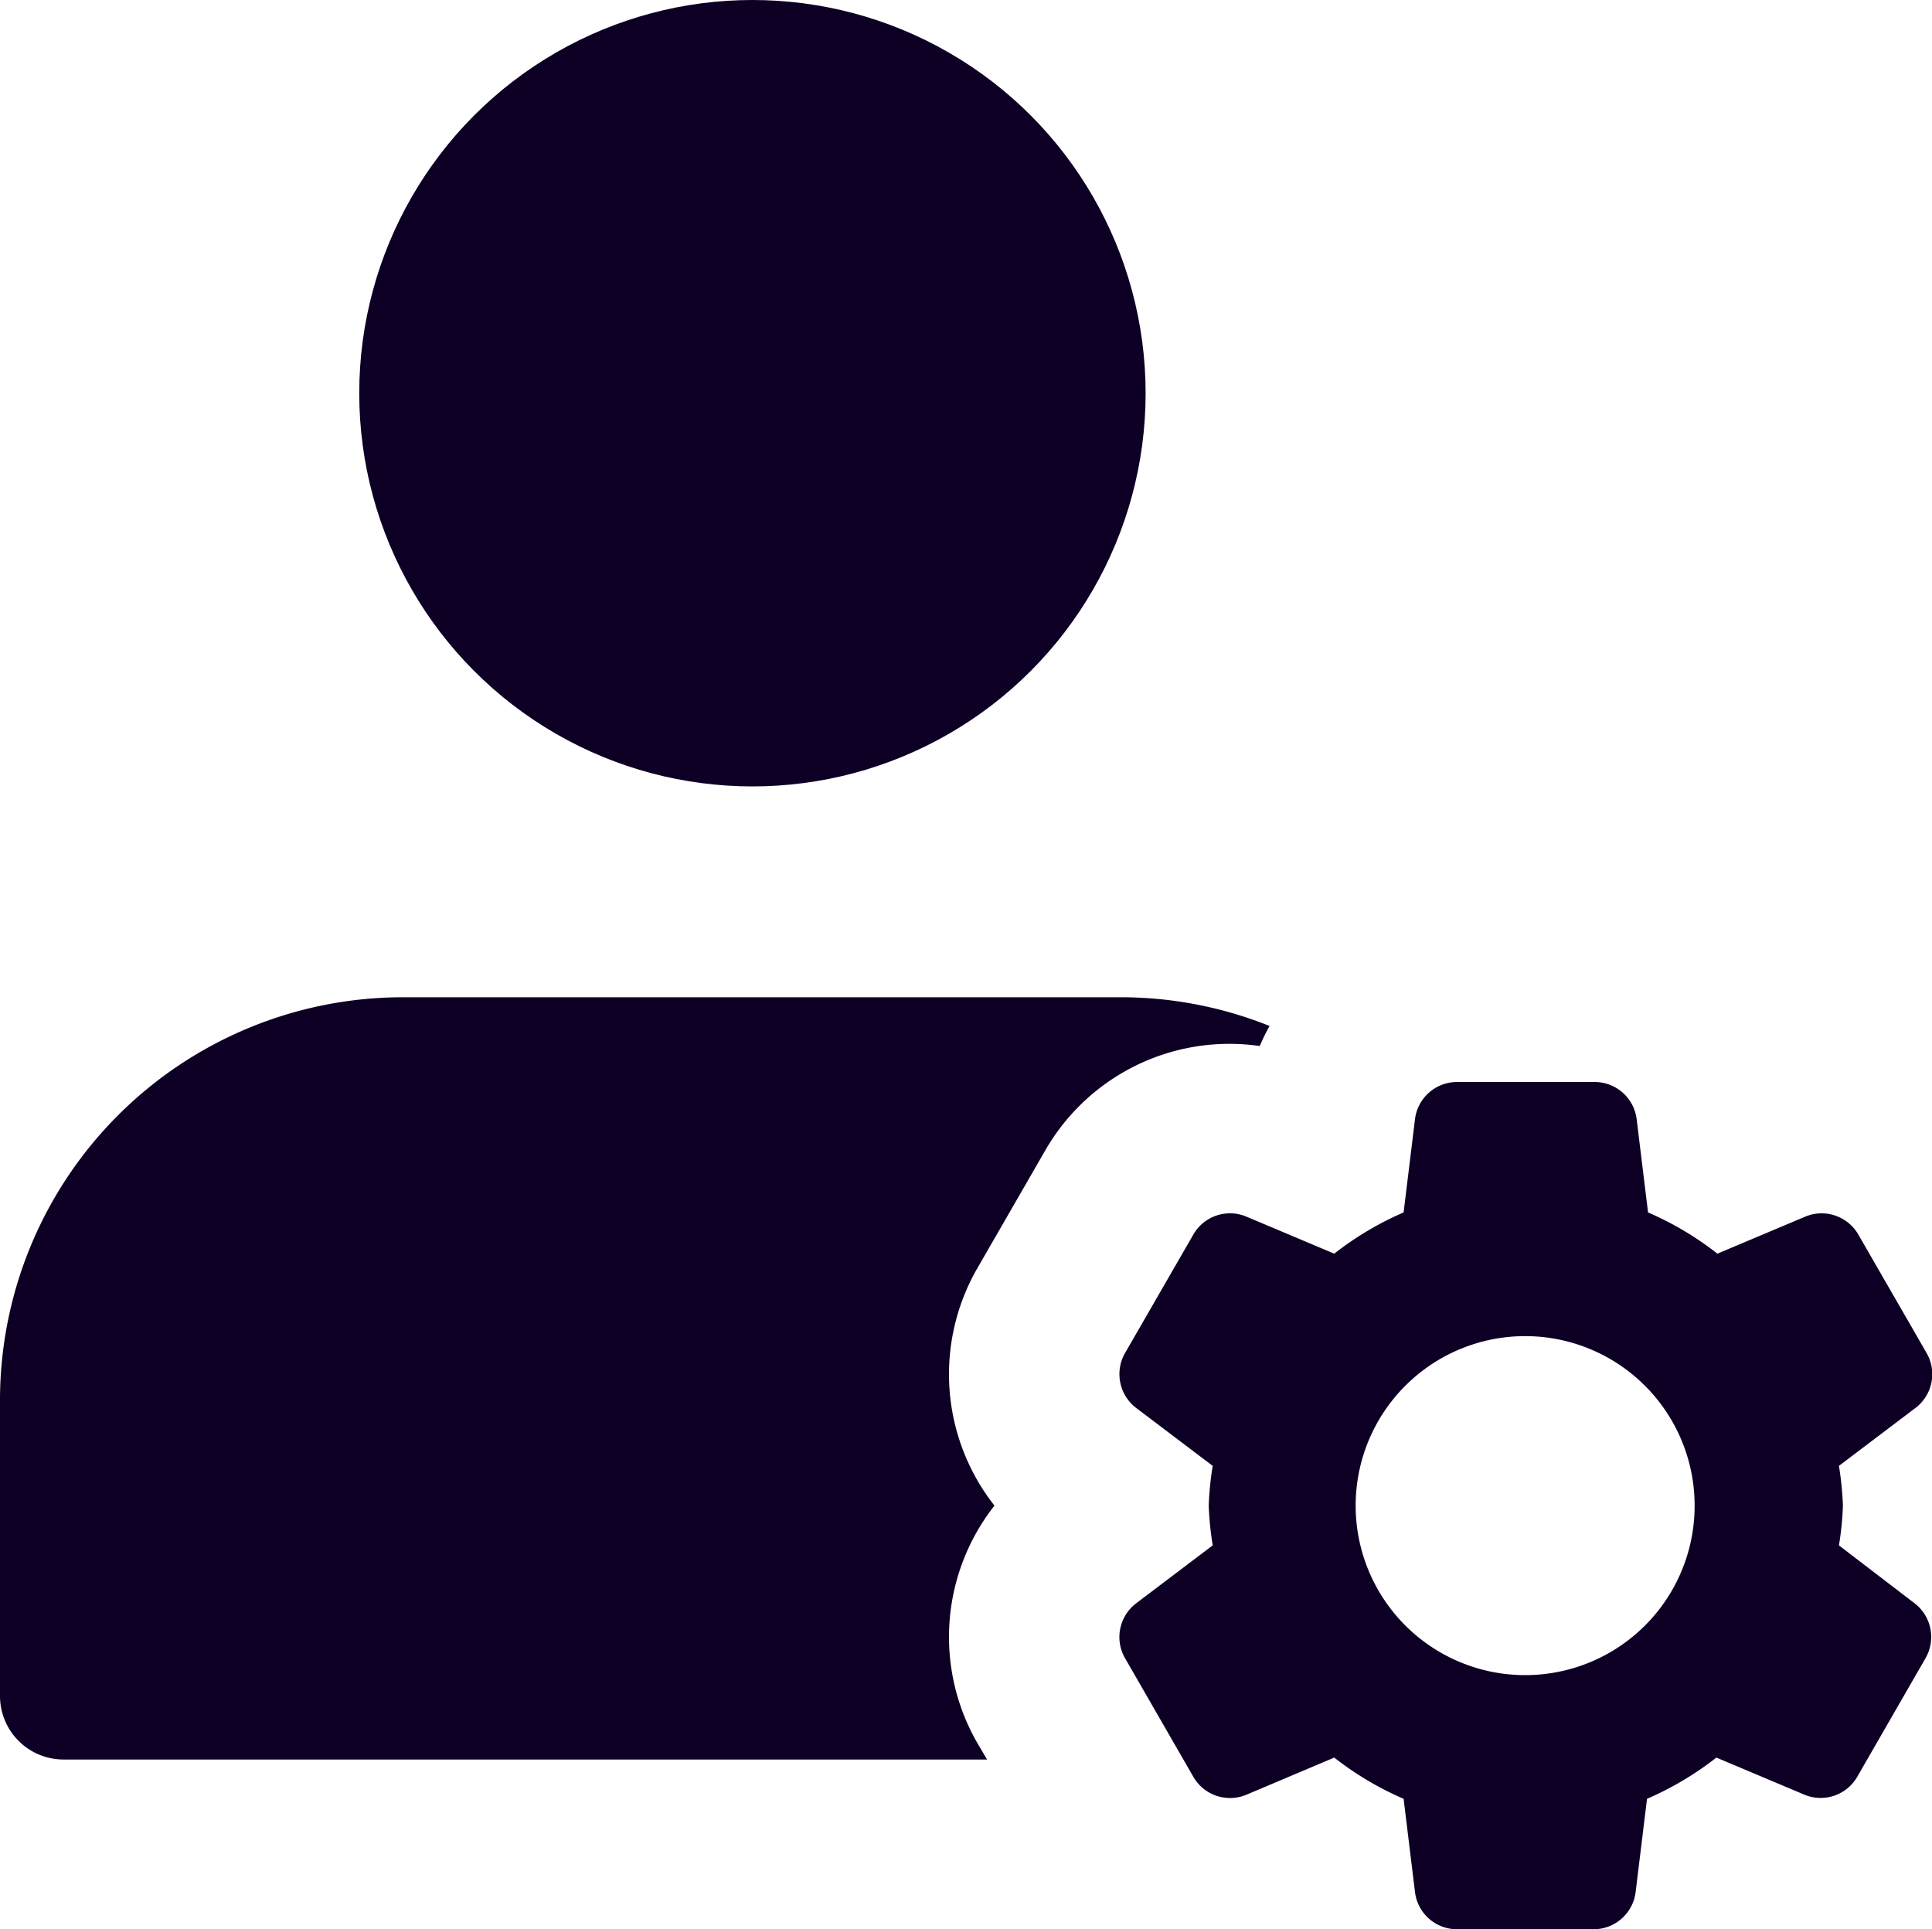 <svg xmlns="http://www.w3.org/2000/svg" width="16.962" height="16.938" viewBox="0 0 16.962 16.938">
  <g id="profile" transform="translate(0 -0.174)">
    <circle id="Ellipse_878" data-name="Ellipse 878" cx="3.452" cy="3.452" r="3.452" transform="translate(3.154 0.174)" fill="#0e0024"/>
    <path id="Path_13132" data-name="Path 13132" d="M8.58,18.546a1.865,1.865,0,0,1,.151-2.083A1.865,1.865,0,0,1,8.58,14.38l.6-1.041a1.865,1.865,0,0,1,1.611-.93,1.894,1.894,0,0,1,.269.019,1.932,1.932,0,0,1,.086-.176A3.509,3.509,0,0,0,9.857,12H3.534A3.538,3.538,0,0,0,0,15.534v2.6a.558.558,0,0,0,.558.558H8.666Z" transform="translate(0 -3.071)" fill="#0e0024"/>
    <path id="Path_13133" data-name="Path 13133" d="M19.525,17.068a2.7,2.7,0,0,0,.035-.349,2.827,2.827,0,0,0-.035-.349l.67-.507a.372.372,0,0,0,.1-.483l-.6-1.041a.372.372,0,0,0-.466-.157l-.771.325a2.764,2.764,0,0,0-.609-.362l-.1-.819A.372.372,0,0,0,17.372,13h-1.2a.372.372,0,0,0-.369.326l-.1.819a2.775,2.775,0,0,0-.609.362l-.771-.325a.371.371,0,0,0-.466.157l-.6,1.041a.373.373,0,0,0,.1.483l.67.507a2.7,2.7,0,0,0-.035.349,2.827,2.827,0,0,0,.035.349l-.67.507a.372.372,0,0,0-.1.483l.6,1.042a.372.372,0,0,0,.466.157l.771-.326a2.764,2.764,0,0,0,.609.362l.1.819a.371.371,0,0,0,.368.326h1.2a.372.372,0,0,0,.369-.326l.1-.819a2.775,2.775,0,0,0,.609-.362l.771.325a.371.371,0,0,0,.466-.157l.6-1.042a.373.373,0,0,0-.1-.483ZM16.77,18.207a1.488,1.488,0,1,1,1.488-1.488A1.487,1.487,0,0,1,16.77,18.207Z" transform="translate(-3.38 -3.327)" fill="#0e0024"/>
  </g>
</svg>
